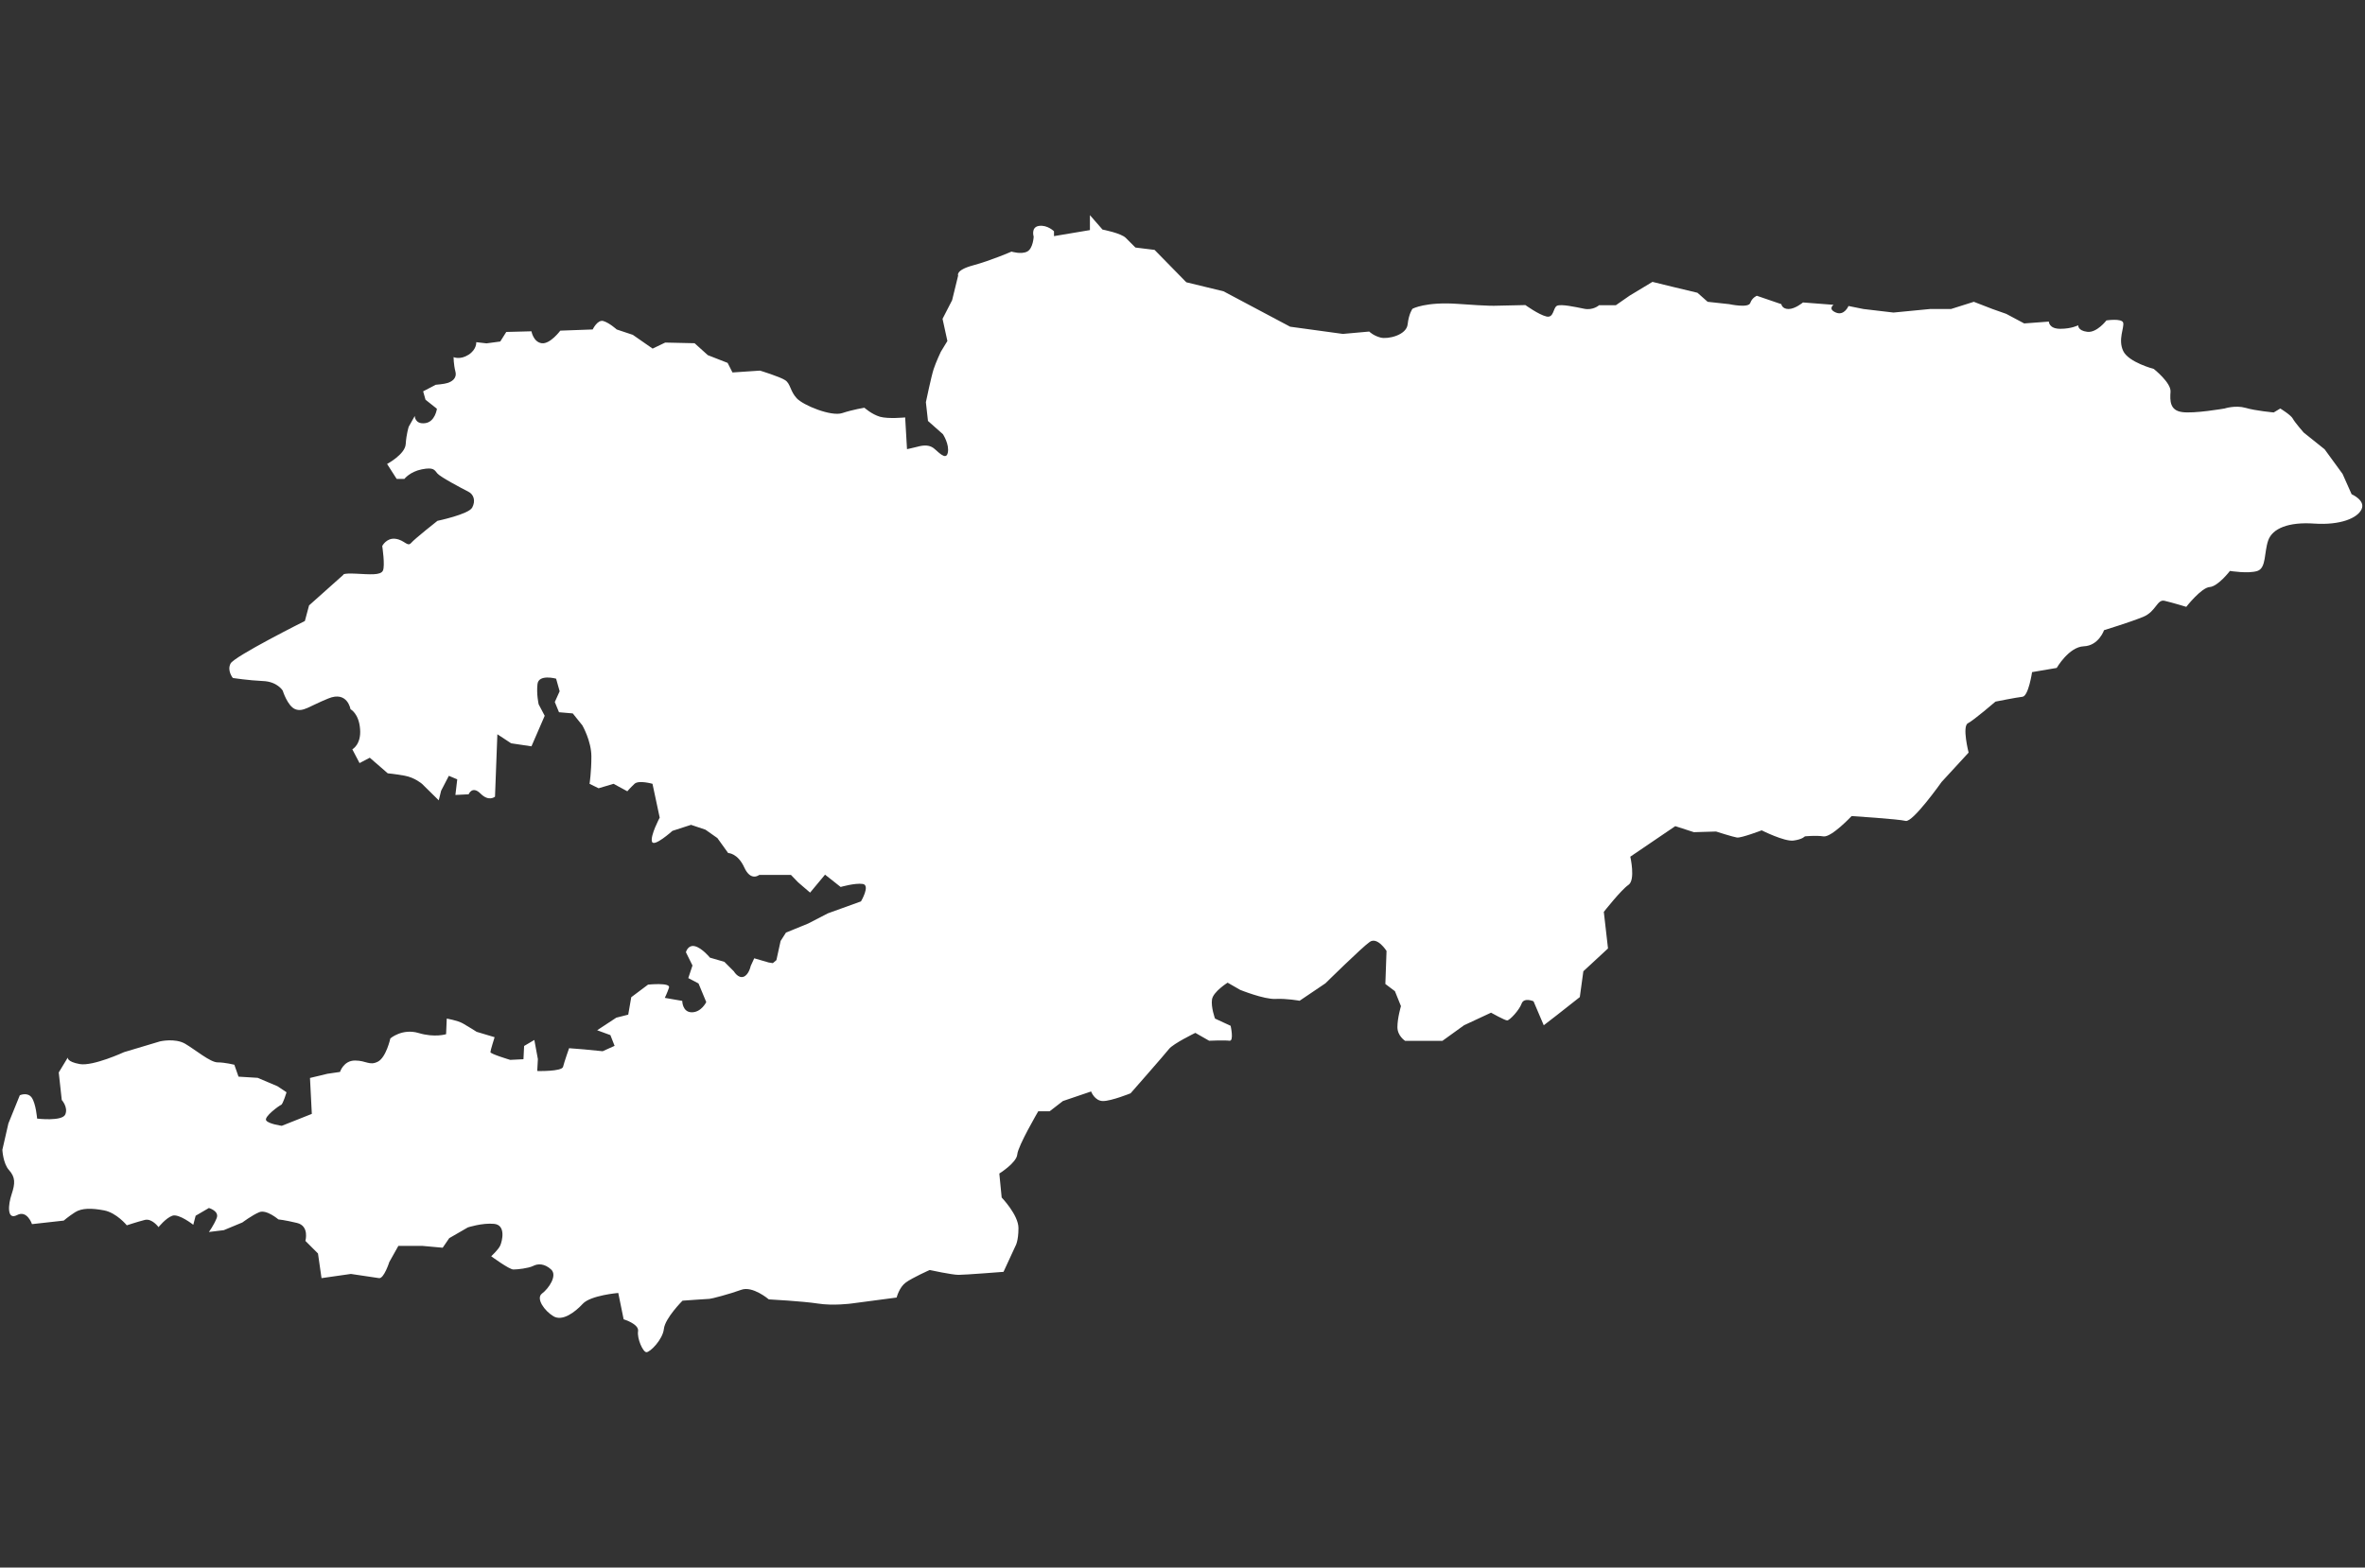 <svg width="1000" height="663" viewBox="0 0 1000 663" fill="none" xmlns="http://www.w3.org/2000/svg">
<rect x="0" y="0" width="1000" height="663" fill="#333333" stroke="none"/>
<path d="M391.495 170.119C391.495 170.119 393.768 159.197 394.766 156.147C395.764 153.098 397.816 148.773 397.816 148.773L400.588 144.227L398.537 134.857L402.584 126.983L405.135 116.56C405.135 116.56 403.859 114.287 411.455 112.235C419.051 110.184 427.7 106.414 427.7 106.414C427.7 106.414 431.748 107.689 434.298 106.414C436.849 105.138 437.071 100.093 437.071 100.093C437.071 100.093 435.795 96.045 439.344 95.546C442.892 95.047 445.664 97.82 445.664 97.82V99.871L460.856 97.321V91L466.179 97.099C466.179 97.099 474.052 98.596 476.048 100.647C478.099 102.699 480.095 104.695 480.095 104.695L488.19 105.693L501.608 119.388L517.354 123.213L545.52 138.183L567.809 141.233L578.953 140.235C578.953 140.235 580.727 142.009 583.777 142.785C586.826 143.561 594.699 141.787 595.198 137.185C595.697 132.639 597.25 130.587 597.25 130.587C597.25 130.587 602.849 127.538 616.544 128.536C630.239 129.534 632.29 129.312 632.29 129.312L644.987 129.035C644.987 129.035 650.587 133.082 653.858 133.859C657.13 134.635 656.631 130.033 658.405 129.312C660.179 128.536 666.001 129.811 669.826 130.587C673.652 131.364 676.147 129.09 676.147 129.09H683.244L689.066 125.043L698.713 119.221L707.085 121.273L717.73 123.823L722.055 127.649L731.203 128.647C731.203 128.647 739.298 130.421 740.074 128.148C740.851 125.875 742.847 125.098 742.847 125.098L753.215 128.647C753.215 128.647 753.492 130.698 756.264 130.698C759.036 130.698 762.363 127.926 762.363 127.926L775.282 128.924C775.282 128.924 772.731 130.698 776.28 132.195C779.828 133.692 781.602 129.423 781.602 129.423L787.923 130.698L800.62 132.195L816.089 130.698H824.96L834.607 127.649L842.48 130.698L848.302 132.75L855.898 136.797L866.321 136.021C866.321 136.021 866.321 139.07 871.145 139.07C875.969 139.07 878.741 137.573 878.741 137.573C878.741 137.573 878.464 139.847 882.567 140.346C886.614 140.845 890.662 135.522 890.662 135.522C890.662 135.522 897.259 134.524 897.758 136.52C898.257 138.571 895.485 143.617 897.758 148.44C900.032 153.264 910.677 156.036 910.677 156.036C910.677 156.036 918.051 161.858 917.774 165.684C917.497 169.509 917.497 173.557 922.598 174.278C927.643 175.054 940.617 172.781 940.617 172.781C940.617 172.781 945.163 171.284 949.488 172.503C953.813 173.779 961.409 174.444 961.409 174.444L964.181 172.781C964.181 172.781 968.727 175.553 969.504 177.105C970.28 178.602 974.05 182.927 974.05 182.927L982.921 190.024L990.517 200.447L994.343 209.041C994.343 209.041 1000.28 211.592 998.556 215.362C996.838 219.188 989.519 222.182 978.596 221.461C967.674 220.685 960.854 223.512 959.08 228.558C957.306 233.603 958.304 240.201 954.534 241.476C950.708 242.751 942.89 241.476 942.89 241.476C942.89 241.476 937.845 248.074 934.296 248.296C930.748 248.573 924.427 256.668 924.427 256.668C924.427 256.668 918.606 254.894 915.279 254.118C912.008 253.341 911.73 258.664 906.131 260.937C900.531 263.21 889.664 266.537 889.664 266.537C889.664 266.537 887.39 273.135 881.07 273.357C874.749 273.634 869.648 282.505 869.648 282.505L859.225 284.279C859.225 284.279 857.728 294.426 855.177 294.703C852.627 294.98 843.756 296.754 843.756 296.754C843.756 296.754 834.607 304.627 832.112 305.903C829.562 307.178 832.389 318.322 832.389 318.322L820.968 330.742C820.968 330.742 808.77 347.985 805.776 347.209C802.727 346.433 782.933 345.157 782.933 345.157C782.933 345.157 774.339 354.306 771.012 353.751C767.741 353.252 763.139 353.751 763.139 353.751C763.139 353.751 762.141 355.026 758.316 355.525C754.49 356.024 744.898 351.201 744.898 351.201C744.898 351.201 736.304 354.472 734.475 354.25C732.7 353.973 725.603 351.7 725.603 351.7L716.233 351.977L708.36 349.427L689.343 362.345C689.343 362.345 691.616 372.214 688.567 374.266C685.517 376.317 678.143 385.687 678.143 385.687L679.917 401.156L669.494 410.804L667.997 421.726L658.349 429.322L652.749 433.647L648.425 423.5C648.425 423.5 644.377 421.726 643.379 424.498C642.381 427.271 638.334 431.595 637.28 431.595C636.282 431.595 630.461 428.324 630.461 428.324L619.039 433.647L609.891 440.245H594.145C594.145 440.245 590.873 438.193 590.873 434.423C590.873 430.597 592.37 425.552 592.37 425.552L589.82 419.231L585.773 416.182L586.272 402.21C586.272 402.21 582.446 396.111 579.175 398.384C575.903 400.657 560.434 415.904 560.434 415.904L549.512 423.279C549.512 423.279 544.189 422.281 539.366 422.502C534.542 422.78 524.396 418.677 524.396 418.677L519.073 415.627C519.073 415.627 512.974 419.453 512.475 422.724C511.976 425.995 513.75 430.819 513.75 430.819L520.348 433.868C520.348 433.868 521.845 440.466 519.849 440.189C517.798 439.912 511.255 440.189 511.255 440.189L505.434 436.862C505.434 436.862 496.063 441.409 494.289 443.682C492.515 445.955 478.044 462.422 478.044 462.422C478.044 462.422 469.949 465.694 466.401 465.694C462.852 465.694 461.355 461.646 461.355 461.646L449.435 465.694L443.835 470.018H439.011C439.011 470.018 430.417 484.711 430.14 488.259C429.863 491.808 422.544 496.354 422.544 496.354L423.542 506.501C423.542 506.501 430.639 513.875 430.639 519.419C430.639 525.019 429.364 527.015 429.364 527.015L424.318 537.938C424.318 537.938 408.073 539.213 405.301 539.213C402.529 539.213 393.103 537.161 393.103 537.161C393.103 537.161 385.729 540.433 382.957 542.484C380.185 544.536 379.131 548.805 379.131 548.805L359.836 551.355C359.836 551.355 352.241 552.353 345.864 551.355C339.544 550.357 325.073 549.581 325.073 549.581C325.073 549.581 318.253 543.759 313.429 545.534C308.606 547.308 300.733 549.359 300.012 549.359C299.291 549.359 288.59 550.135 288.59 550.135C288.59 550.135 281.216 557.51 280.717 562.056C280.218 566.602 274.896 571.925 273.343 571.925C271.846 571.925 269.296 566.103 269.795 563.054C270.294 560.005 263.696 558.009 263.696 558.009L261.423 546.864C261.423 546.864 249.779 547.862 246.453 551.411C243.181 554.959 237.859 559.007 234.033 556.733C230.207 554.46 226.437 549.137 229.209 547.086C231.982 545.035 235.807 539.49 233.035 536.94C230.263 534.389 227.435 534.389 225.439 535.443C223.388 536.441 218.841 536.94 217.067 536.94C215.293 536.94 207.697 531.34 207.697 531.34C207.697 531.34 210.746 528.568 211.523 526.793C212.299 525.019 214.073 518.199 208.972 517.645C203.927 517.146 197.828 519.142 197.828 519.142L189.955 523.688L187.182 527.736L178.589 526.96H168.442L164.617 533.779C164.617 533.779 162.343 540.876 160.292 540.599C158.24 540.322 148.371 538.825 148.371 538.825L135.952 540.599L134.455 530.175L129.132 524.853C129.132 524.853 130.906 518.532 125.584 517.257C120.261 515.982 117.711 515.76 117.711 515.76C117.711 515.76 112.665 511.435 109.616 512.71C106.566 513.986 102.519 517.035 102.519 517.035L94.646 520.306L88.325 521.083C88.325 521.083 90.376 518.31 91.596 515.261C92.871 512.211 88.325 510.936 88.325 510.936L82.725 514.207L81.727 518.033C81.727 518.033 75.628 513.209 72.856 514.207C70.084 515.205 67.034 519.031 67.034 519.031C67.034 519.031 64.262 515.205 61.213 515.982C58.163 516.758 53.617 518.255 53.617 518.255C53.617 518.255 49.292 512.932 43.969 511.934C38.647 510.936 34.599 510.936 31.772 512.71C28.999 514.485 26.948 516.259 26.948 516.259L13.53 517.756C13.53 517.756 11.479 511.657 7.21 513.93C2.885 516.203 3.384 509.606 4.937 505.059C6.434 500.513 6.544 497.962 3.828 494.913C1.277 492.141 1 486.319 1 486.319L3.55 475.175L8.374 463.254C8.374 463.254 11.645 461.757 13.42 464.252C15.194 466.802 15.693 473.123 15.693 473.123C15.693 473.123 26.338 474.398 27.613 471.349C28.889 468.299 26.116 465.25 26.116 465.25L24.841 453.607L28.667 447.286C28.667 447.286 28.168 449.06 33.712 450.058C39.312 451.056 52.452 445.013 52.452 445.013L67.644 440.466C67.644 440.466 73.965 438.969 78.29 441.464C82.614 444.015 88.935 449.337 91.984 449.337C95.034 449.337 99.081 450.335 99.081 450.335L100.855 455.381L108.95 455.88L117.322 459.428L121.148 461.979C121.148 461.979 119.651 467.024 118.875 467.301C118.099 467.579 111.501 472.347 112.554 473.899C113.552 475.396 119.152 476.173 119.152 476.173L131.849 471.127L131.073 455.935L138.447 454.161L143.769 453.385C143.769 453.385 145.266 448.561 150.09 448.561C154.914 448.561 156.189 450.834 159.737 449.06C163.286 447.286 165.06 439.191 165.06 439.191C165.06 439.191 170.106 434.866 176.981 436.918C183.8 438.969 188.624 437.417 188.624 437.417L188.901 430.819C188.901 430.819 193.448 431.595 195.721 432.87C197.994 434.146 201.543 436.419 201.543 436.419L209.138 438.692C209.138 438.692 207.364 444.292 207.364 445.013C207.364 445.789 215.736 448.284 215.736 448.284L221.336 448.007L221.613 442.407L225.938 439.856L227.435 447.951L227.158 452.997C227.158 452.997 237.581 453.274 238.08 451.223C238.579 449.171 240.631 443.349 240.631 443.349L246.952 443.848L254.825 444.625L259.87 442.351L258.096 437.805L252.496 435.754L260.591 430.431L265.636 429.156L266.912 421.782L274.008 416.459C274.008 416.459 283.656 415.461 282.88 417.734C282.103 420.007 281.105 422.059 281.105 422.059L288.479 423.334C288.479 423.334 288.479 428.158 292.527 428.158C296.574 428.158 298.626 423.833 298.626 423.833L295.355 415.96L291.03 413.687L292.804 408.364L290.032 402.764C290.032 402.764 290.808 399.493 293.858 400.214C296.907 400.99 300.178 405.037 300.178 405.037L306.277 406.812L310.325 410.859C310.325 410.859 312.099 413.908 314.372 413.132C316.645 412.356 317.421 408.586 317.421 408.586L318.918 405.315L325.017 407.089L326.792 407.366L328.289 406.091L330.063 397.996L332.336 394.447L341.706 390.622L350.078 386.297L364.05 381.252C364.05 381.252 368.098 374.432 364.826 373.878C361.555 373.379 355.456 375.153 355.456 375.153L348.858 369.941L342.538 377.537L337.492 373.212L334.443 370.052H321.025C321.025 370.052 317.477 372.99 314.705 366.892C311.932 360.793 307.885 360.793 307.885 360.793L303.339 354.472L298.293 350.924L292.194 348.872L284.321 351.423C284.321 351.423 276.448 358.519 275.672 355.969C274.896 353.419 278.943 345.823 278.943 345.823L275.894 331.518C275.894 331.518 270.072 329.855 268.298 331.518C266.523 333.181 265.248 334.678 265.248 334.678L259.427 331.518L253.106 333.403L249.28 331.518C249.28 331.518 250.056 326.583 250.056 319.986C250.056 313.388 246.231 306.79 246.231 306.79L242.183 301.744L236.362 301.245L234.587 296.921L236.639 292.374L235.142 287.052C235.142 287.052 227.768 285 227.269 289.325C226.77 293.649 227.768 297.919 227.768 297.919L230.318 302.742L224.718 315.661L216.124 314.386L210.303 310.56L209.305 336.952C209.305 336.952 206.754 339.225 203.206 335.676C199.657 332.128 198.16 335.954 198.16 335.954L192.561 336.231L193.337 329.633L189.788 328.136L186.517 334.457L185.519 338.504L178.422 331.518C178.422 331.518 175.373 328.857 171.048 328.08C166.723 327.304 163.951 327.082 163.951 327.082L156.355 320.485L152.031 322.758L148.981 316.936C148.981 316.936 152.807 314.885 152.252 308.342C151.753 301.744 148.205 299.97 148.205 299.97C148.205 299.97 146.93 292.097 138.835 295.424C130.74 298.695 128.19 301.245 124.863 299.97C121.592 298.695 119.54 292.097 119.54 292.097C119.54 292.097 117.267 288.271 111.168 288.05C105.069 287.772 98.471 286.774 98.471 286.774C98.471 286.774 95.921 283.725 97.473 280.675C98.97 277.626 128.91 262.656 128.91 262.656L130.685 256.058L145.156 243.14C145.156 243.14 144.657 242.363 150.478 242.641C156.3 242.918 160.902 243.417 161.9 241.365C162.898 239.314 161.623 230.942 161.623 230.942C161.623 230.942 163.397 227.393 167.222 227.892C171.048 228.391 172.268 231.441 173.82 229.667C175.317 227.892 184.965 220.296 184.965 220.296C184.965 220.296 198.16 217.524 199.657 214.697C201.154 211.924 200.434 209.097 197.883 207.877C195.333 206.602 186.24 201.778 184.965 200.281C183.689 198.784 183.468 197.509 178.367 198.507C173.321 199.505 170.993 202.554 170.993 202.554H167.721L163.674 196.234C163.674 196.234 171.27 192.186 171.547 187.861C171.824 183.537 172.822 180.487 172.822 180.487L175.373 175.941C175.373 175.941 175.373 179.489 179.697 178.99C184.022 178.491 184.743 172.891 184.743 172.891L179.919 169.066L178.921 165.517L184.244 162.745C184.244 162.745 187.792 162.468 189.289 161.969C190.786 161.47 193.337 160.195 192.561 157.145C191.784 154.096 191.784 151.046 191.784 151.046C191.784 151.046 194.557 152.322 198.105 150.048C201.653 147.775 201.376 144.726 201.376 144.726L205.701 145.225L211.523 144.448L214.073 140.401L224.718 140.124C224.718 140.124 225.495 144.67 229.043 145.169C232.591 145.668 236.916 139.847 236.916 139.847L250.611 139.348C250.611 139.348 252.662 135.023 255.157 135.799C257.708 136.575 260.757 139.348 260.757 139.348L267.577 141.621L275.949 147.442L281.272 144.892L293.691 145.169L299.291 150.215L307.663 153.486L309.715 157.533L321.358 156.757C321.358 156.757 329.73 159.308 332.003 160.805C334.277 162.302 334.055 165.351 336.827 168.4C339.599 171.45 351.52 176.274 356.122 174.721C360.668 173.224 365.492 172.448 365.492 172.448C365.492 172.448 368.541 175.22 372.09 176.274C375.638 177.272 382.735 176.551 382.735 176.551L383.511 189.968C383.511 189.968 385.008 189.691 387.836 188.97C390.608 188.194 392.881 188.194 394.656 189.469C396.43 190.745 399.978 195.069 400.754 191.521C401.531 187.972 398.703 183.648 398.703 183.648L392.382 178.048L391.495 170.119Z" fill="white"/>
</svg>
